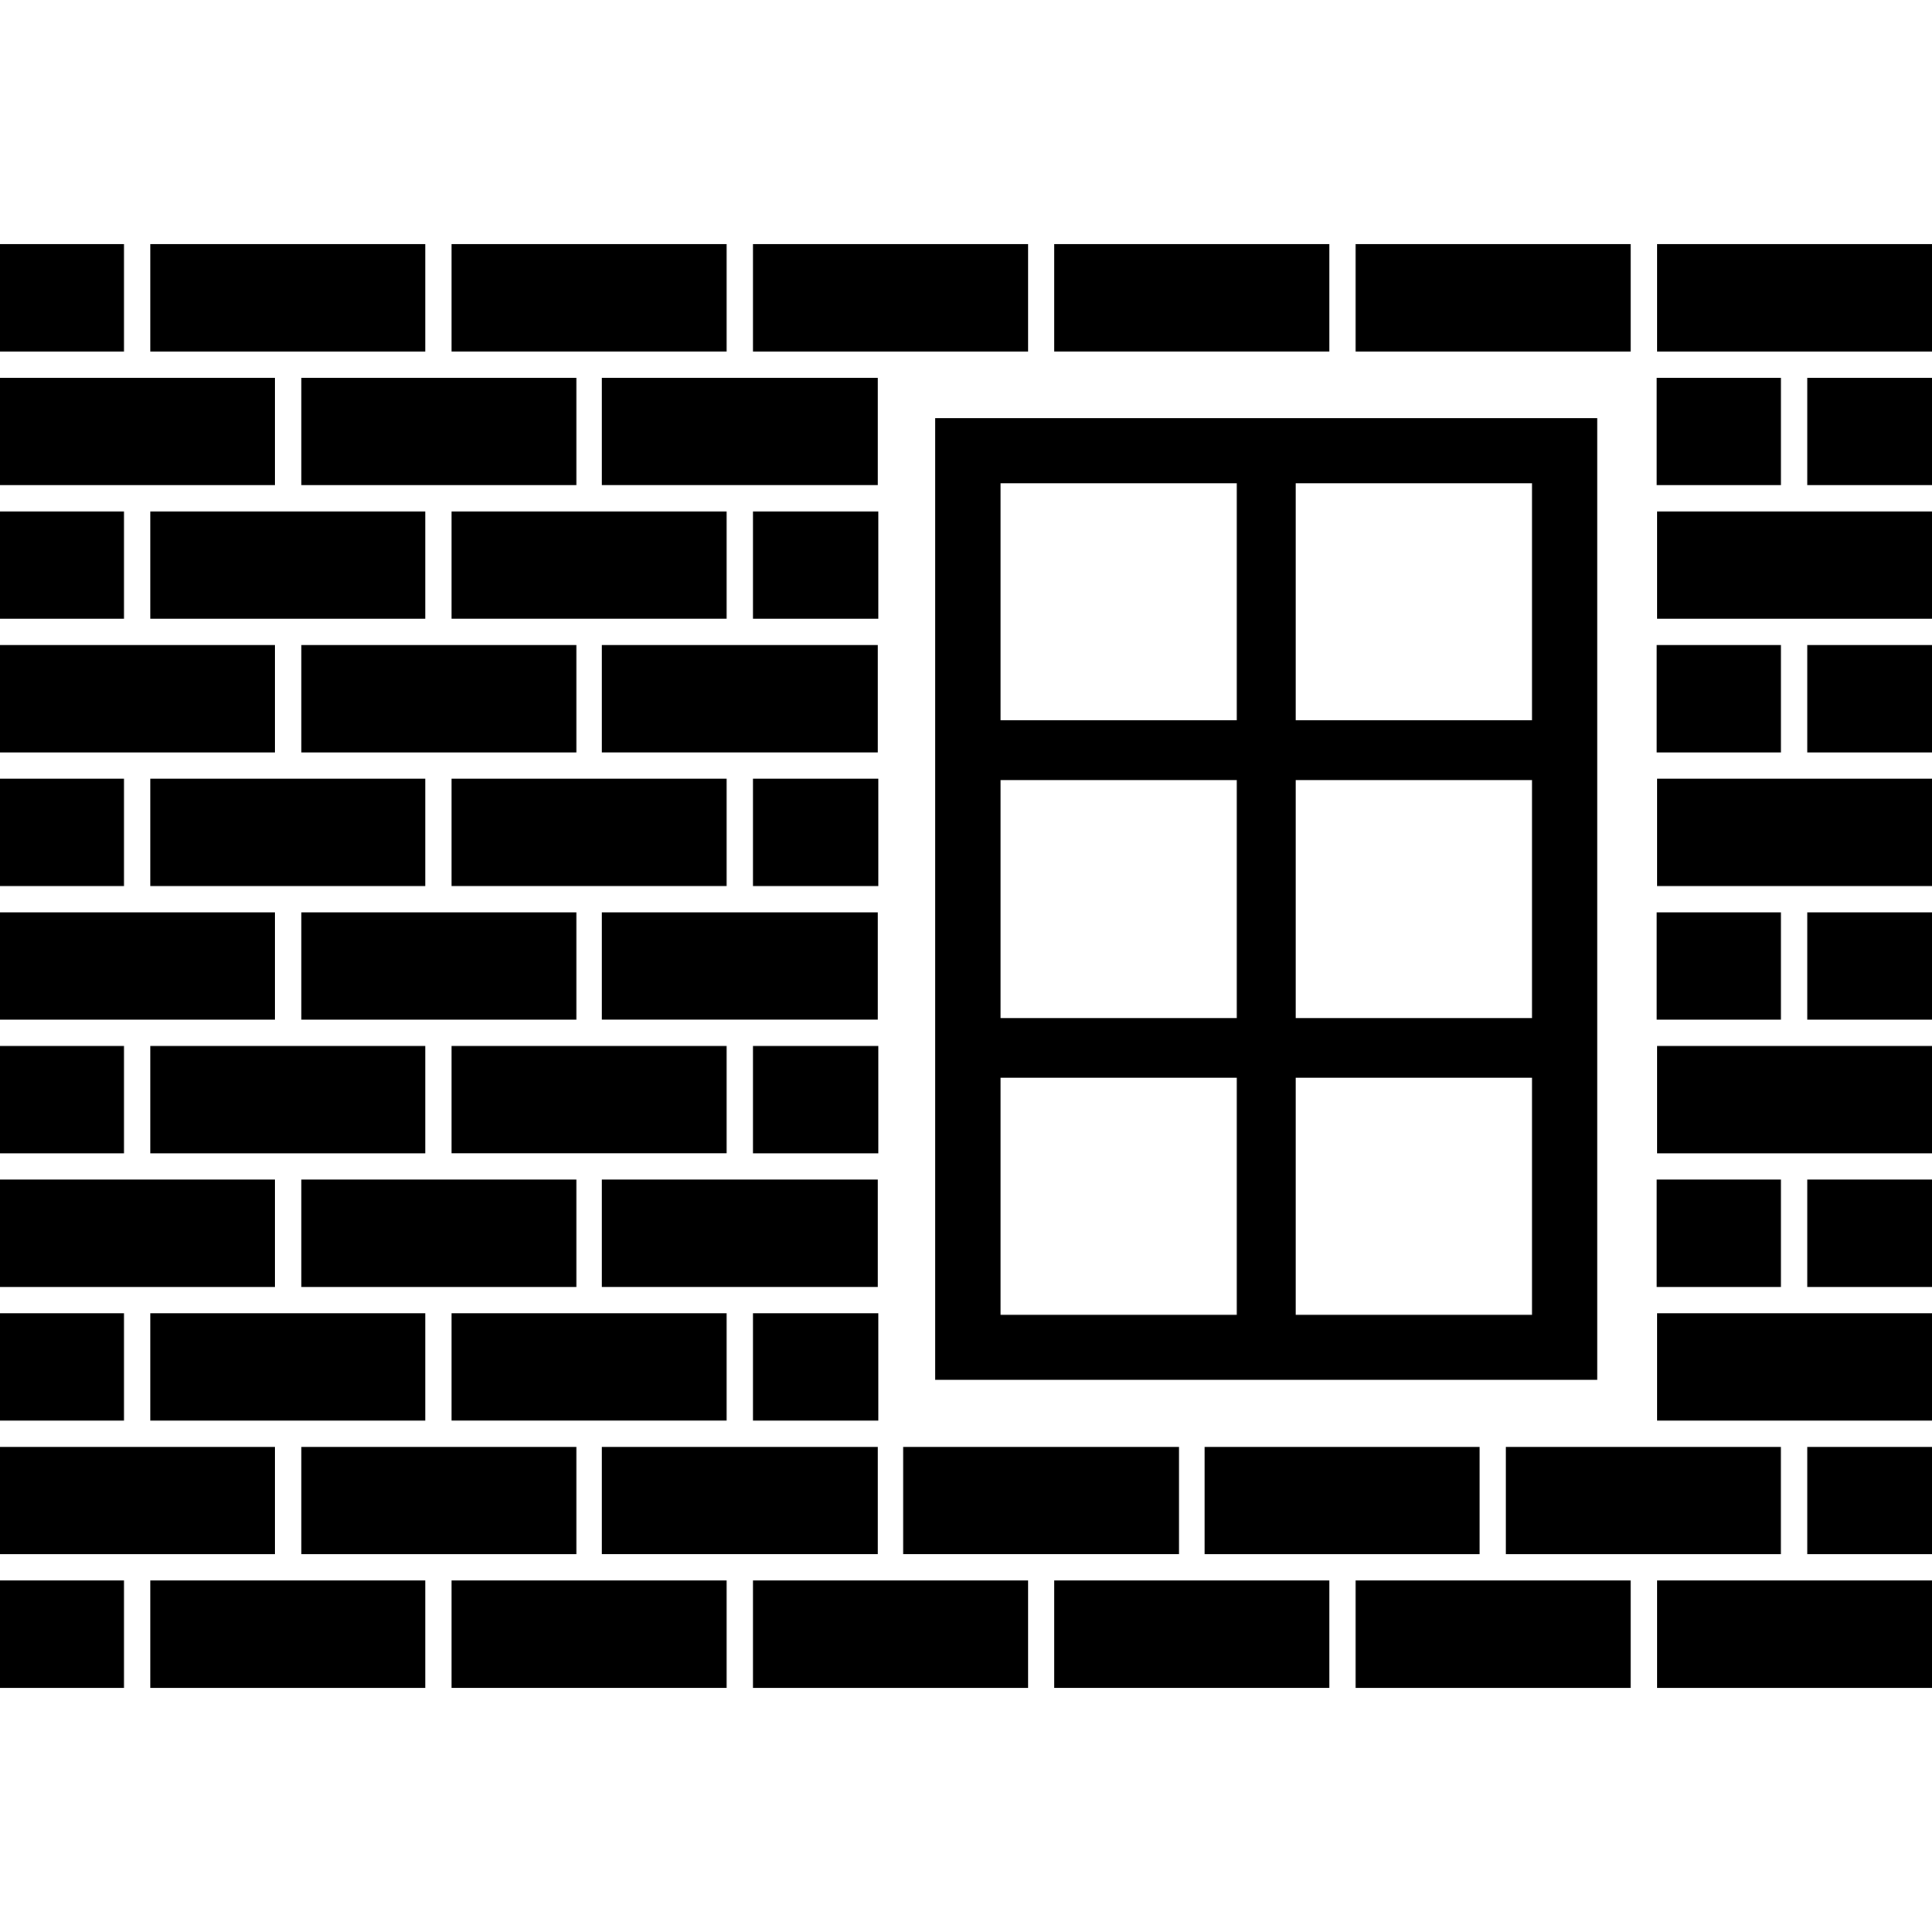 <svg xmlns="http://www.w3.org/2000/svg" xmlns:xlink="http://www.w3.org/1999/xlink" id="Capa_1" width="100" height="100" x="0" y="0" enable-background="new 0 0 100 100" version="1.1" viewBox="0 0 100 100" xml:space="preserve"><g id="Capa_20"><g><rect width="6.417" height="5.557" y="81.805"/><rect width="14.236" height="5.557" x="7.777" y="81.805"/><polygon points="23.374 81.805 23.374 87.361 23.376 87.361 37.611 87.361 37.611 81.805 23.376 81.805"/><rect width="14.236" height="5.555" y="74.891"/><rect width="6.417" height="5.558" y="67.973"/><rect width="14.236" height="5.558" x="7.777" y="67.973"/><rect width="14.236" height="5.557" y="61.055"/><rect width="6.417" height="5.557" y="54.139"/><rect width="14.236" height="5.557" x="7.777" y="54.139"/><polygon points="23.374 54.139 23.374 59.693 23.376 59.693 37.611 59.693 37.611 54.139 23.376 54.139"/><rect width="14.236" height="5.557" y="47.222"/><rect width="6.417" height="5.557" y="40.305"/><rect width="14.236" height="5.557" x="7.777" y="40.305"/><polygon points="23.374 40.305 23.374 45.861 23.376 45.861 37.611 45.861 37.611 40.305 23.376 40.305"/><rect width="14.236" height="5.556" y="33.389"/><rect width="6.417" height="5.555" y="26.472"/><rect width="14.236" height="5.555" x="7.777" y="26.472"/><polygon points="23.374 26.472 23.374 32.026 23.376 32.026 37.611 32.026 37.611 26.472 23.376 26.472"/><rect width="14.236" height="5.557" y="19.554"/><rect width="14.236" height="5.557" x="15.598" y="19.554"/><rect width="6.417" height="5.555" y="12.639"/><rect width="14.236" height="5.555" x="7.777" y="12.639"/><rect width="14.236" height="5.557" x="70.166" y="81.805"/><rect width="14.234" height="5.557" x="85.766" y="81.805"/><rect width="14.235" height="5.555" x="62.348" y="74.891"/><rect width="14.234" height="5.555" x="77.945" y="74.891"/><rect width="6.458" height="5.555" x="93.542" y="74.891"/><rect width="14.234" height="5.558" x="85.766" y="67.973"/><rect width="6.458" height="5.557" x="93.542" y="61.055"/><rect width="14.234" height="5.557" x="85.766" y="54.139"/><rect width="14.238" height="5.557" x="38.972" y="81.805"/><polygon points="54.568 81.805 54.568 87.361 68.807 87.361 68.809 87.361 68.809 81.805 68.807 81.805"/><rect width="14.236" height="5.555" x="15.598" y="74.891"/><polygon points="45.39 80.445 45.431 80.445 45.431 74.891 45.39 74.891 31.194 74.891 31.151 74.891 31.151 80.445 31.194 80.445"/><polygon points="46.749 74.891 46.749 80.445 46.792 80.445 60.986 80.445 61.027 80.445 61.027 74.891 60.986 74.891 46.792 74.891"/><polygon points="37.611 67.973 23.376 67.973 23.374 67.973 23.374 73.529 23.376 73.529 37.611 73.529"/><rect width="14.236" height="5.557" x="15.598" y="61.055"/><polygon points="31.151 61.055 31.151 66.611 31.194 66.611 45.39 66.611 45.431 66.611 45.431 61.055 45.39 61.055 31.194 61.055"/><rect width="6.458" height="5.557" x="93.542" y="47.222"/><rect width="14.234" height="5.557" x="85.766" y="40.305"/><rect width="6.458" height="5.556" x="93.542" y="33.389"/><rect width="14.234" height="5.555" x="85.766" y="26.472"/><rect width="14.236" height="5.557" x="15.598" y="47.222"/><polygon points="45.431 52.777 45.431 47.222 45.39 47.222 31.194 47.222 31.151 47.222 31.151 52.777 31.194 52.777 45.39 52.777"/><rect width="14.236" height="5.556" x="15.598" y="33.389"/><polygon points="45.431 38.944 45.431 33.389 45.39 33.389 31.194 33.389 31.151 33.389 31.151 38.944 31.194 38.944 45.39 38.944"/><rect width="6.458" height="5.557" x="93.542" y="19.554"/><rect width="14.236" height="5.555" x="70.166" y="12.639"/><rect width="14.234" height="5.555" x="85.766" y="12.639"/><polygon points="45.431 25.11 45.431 19.554 45.39 19.554 31.194 19.554 31.151 19.554 31.151 25.11 31.194 25.11 45.39 25.11"/><polygon points="37.611 18.193 37.611 12.639 23.376 12.639 23.374 12.639 23.374 18.193 23.376 18.193"/><rect width="14.238" height="5.555" x="38.972" y="12.639"/><polygon points="68.809 18.193 68.809 12.639 68.807 12.639 54.568 12.639 54.568 18.193 68.807 18.193"/><path d="M82.675,21.646H48.407v49.776h34.268V21.646z M64.016,68.055h-12.23v-12.27h12.23V68.055z M64.016,52.693h-12.23V40.375 h12.23V52.693z M64.016,37.283h-12.23v-12.27h12.23V37.283z M79.296,68.055H67.066v-12.27h12.229V68.055z M79.296,52.693H67.066 V40.375h12.229V52.693z M79.296,37.283H67.066v-12.27h12.229V37.283z"/><rect width="6.436" height="5.557" x="85.746" y="19.554"/><rect width="6.436" height="5.556" x="85.746" y="33.389"/><rect width="6.487" height="5.555" x="38.972" y="26.472"/><rect width="6.487" height="5.557" x="38.972" y="40.305"/><rect width="6.487" height="5.557" x="38.972" y="54.139"/><rect width="6.487" height="5.558" x="38.972" y="67.973"/><rect width="6.436" height="5.557" x="85.746" y="61.055"/><rect width="6.436" height="5.557" x="85.746" y="47.222"/></g></g></svg>